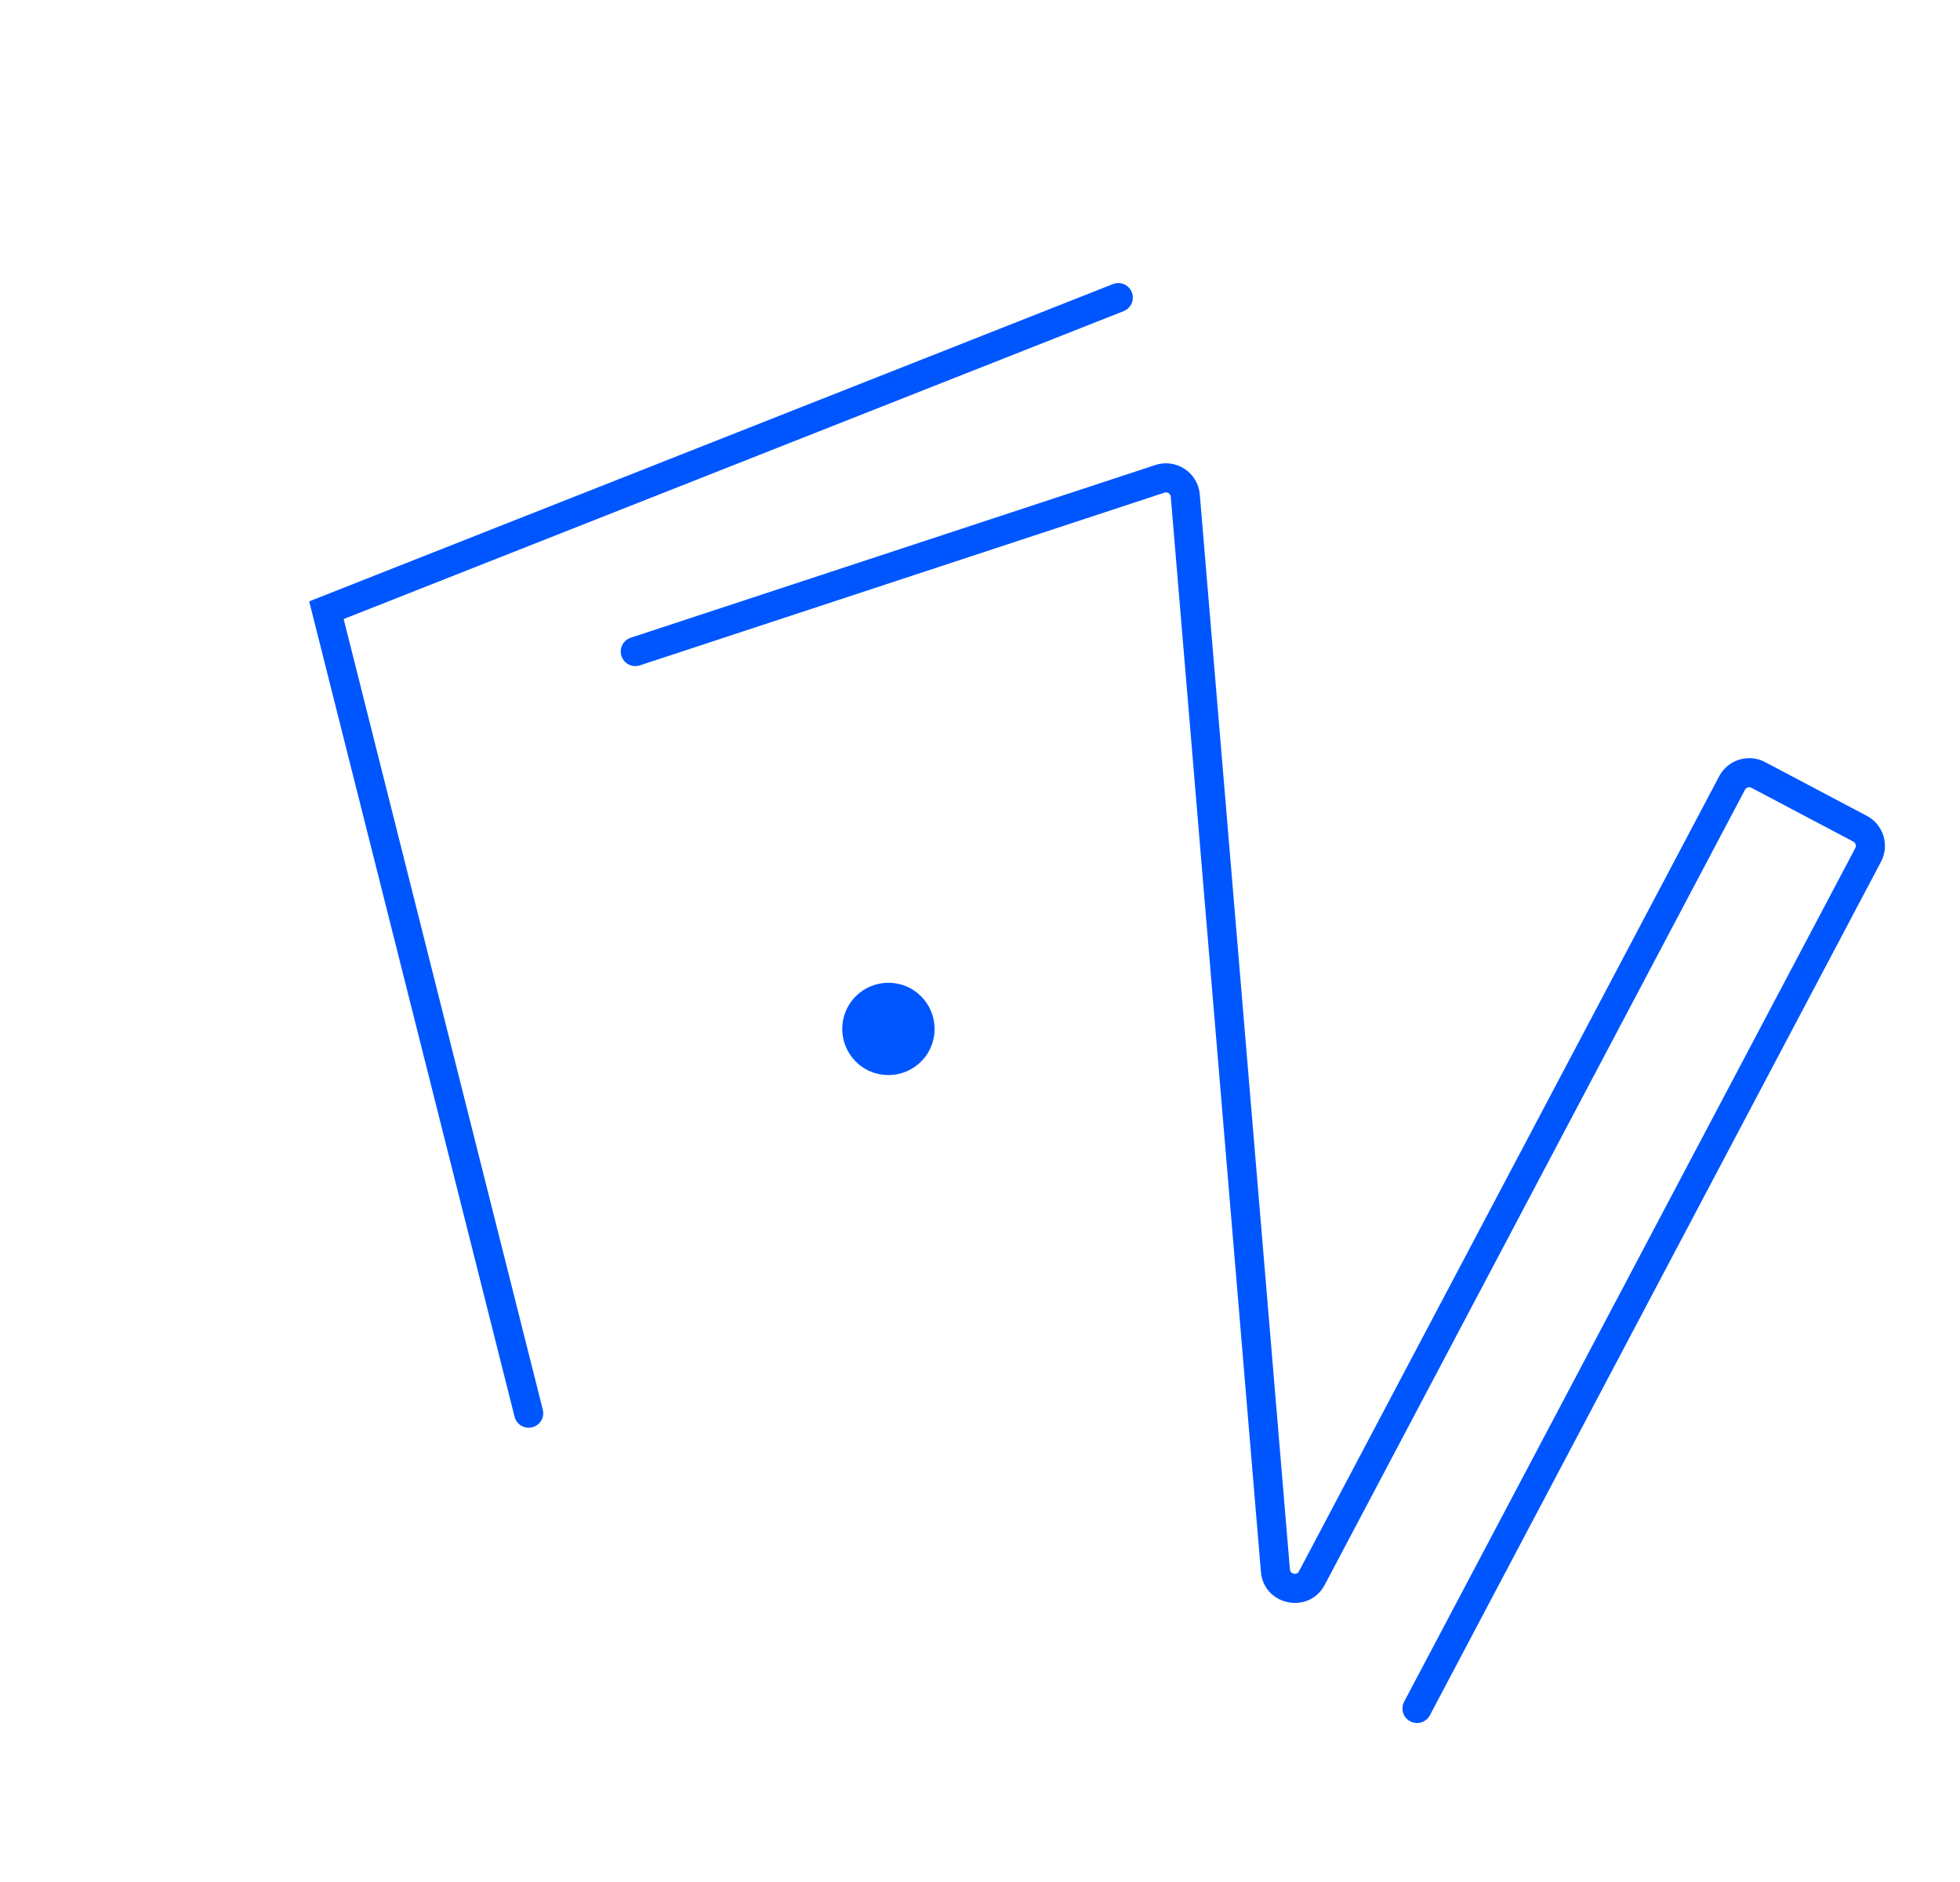 <svg width="101" height="97" viewBox="0 0 101 97" fill="none" xmlns="http://www.w3.org/2000/svg">
<path fill-rule="evenodd" clip-rule="evenodd" d="M96.2 42.05C97.054 42.501 97.381 43.56 96.93 44.414L73.683 88.407C73.49 88.773 73.036 88.913 72.669 88.719C72.303 88.526 72.163 88.072 72.357 87.706L95.603 43.714C95.668 43.592 95.621 43.44 95.499 43.376L90.255 40.605C90.133 40.541 89.982 40.587 89.918 40.709L68.266 81.682C67.45 83.228 65.121 82.753 64.975 81.011L60.331 25.608C60.318 25.447 60.157 25.341 60.004 25.392L32.972 34.294C32.579 34.424 32.155 34.21 32.025 33.816C31.896 33.423 32.109 32.999 32.503 32.869L59.535 23.967C60.609 23.613 61.731 24.356 61.826 25.483L66.47 80.885C66.477 80.964 66.504 81.008 66.53 81.036C66.562 81.069 66.61 81.097 66.669 81.109C66.729 81.122 66.784 81.115 66.826 81.096C66.862 81.081 66.903 81.051 66.94 80.981L88.591 40.008C89.043 39.154 90.102 38.827 90.956 39.279L96.2 42.05Z" fill="#0056FE"/>
<path fill-rule="evenodd" clip-rule="evenodd" d="M58.324 15.064C58.476 15.449 58.287 15.885 57.901 16.037L17.709 31.906L27.97 72.654C28.072 73.055 27.828 73.463 27.426 73.564C27.024 73.665 26.617 73.422 26.516 73.02L15.933 30.995L57.351 14.642C57.736 14.489 58.172 14.678 58.324 15.064Z" fill="#0056FE"/>
<path d="M44.669 55.136C43.508 54.522 43.063 53.082 43.677 51.92C44.291 50.759 45.731 50.315 46.892 50.928C48.054 51.542 48.498 52.982 47.885 54.144C47.271 55.305 45.831 55.749 44.669 55.136Z" fill="#0056FE"/>
</svg>
